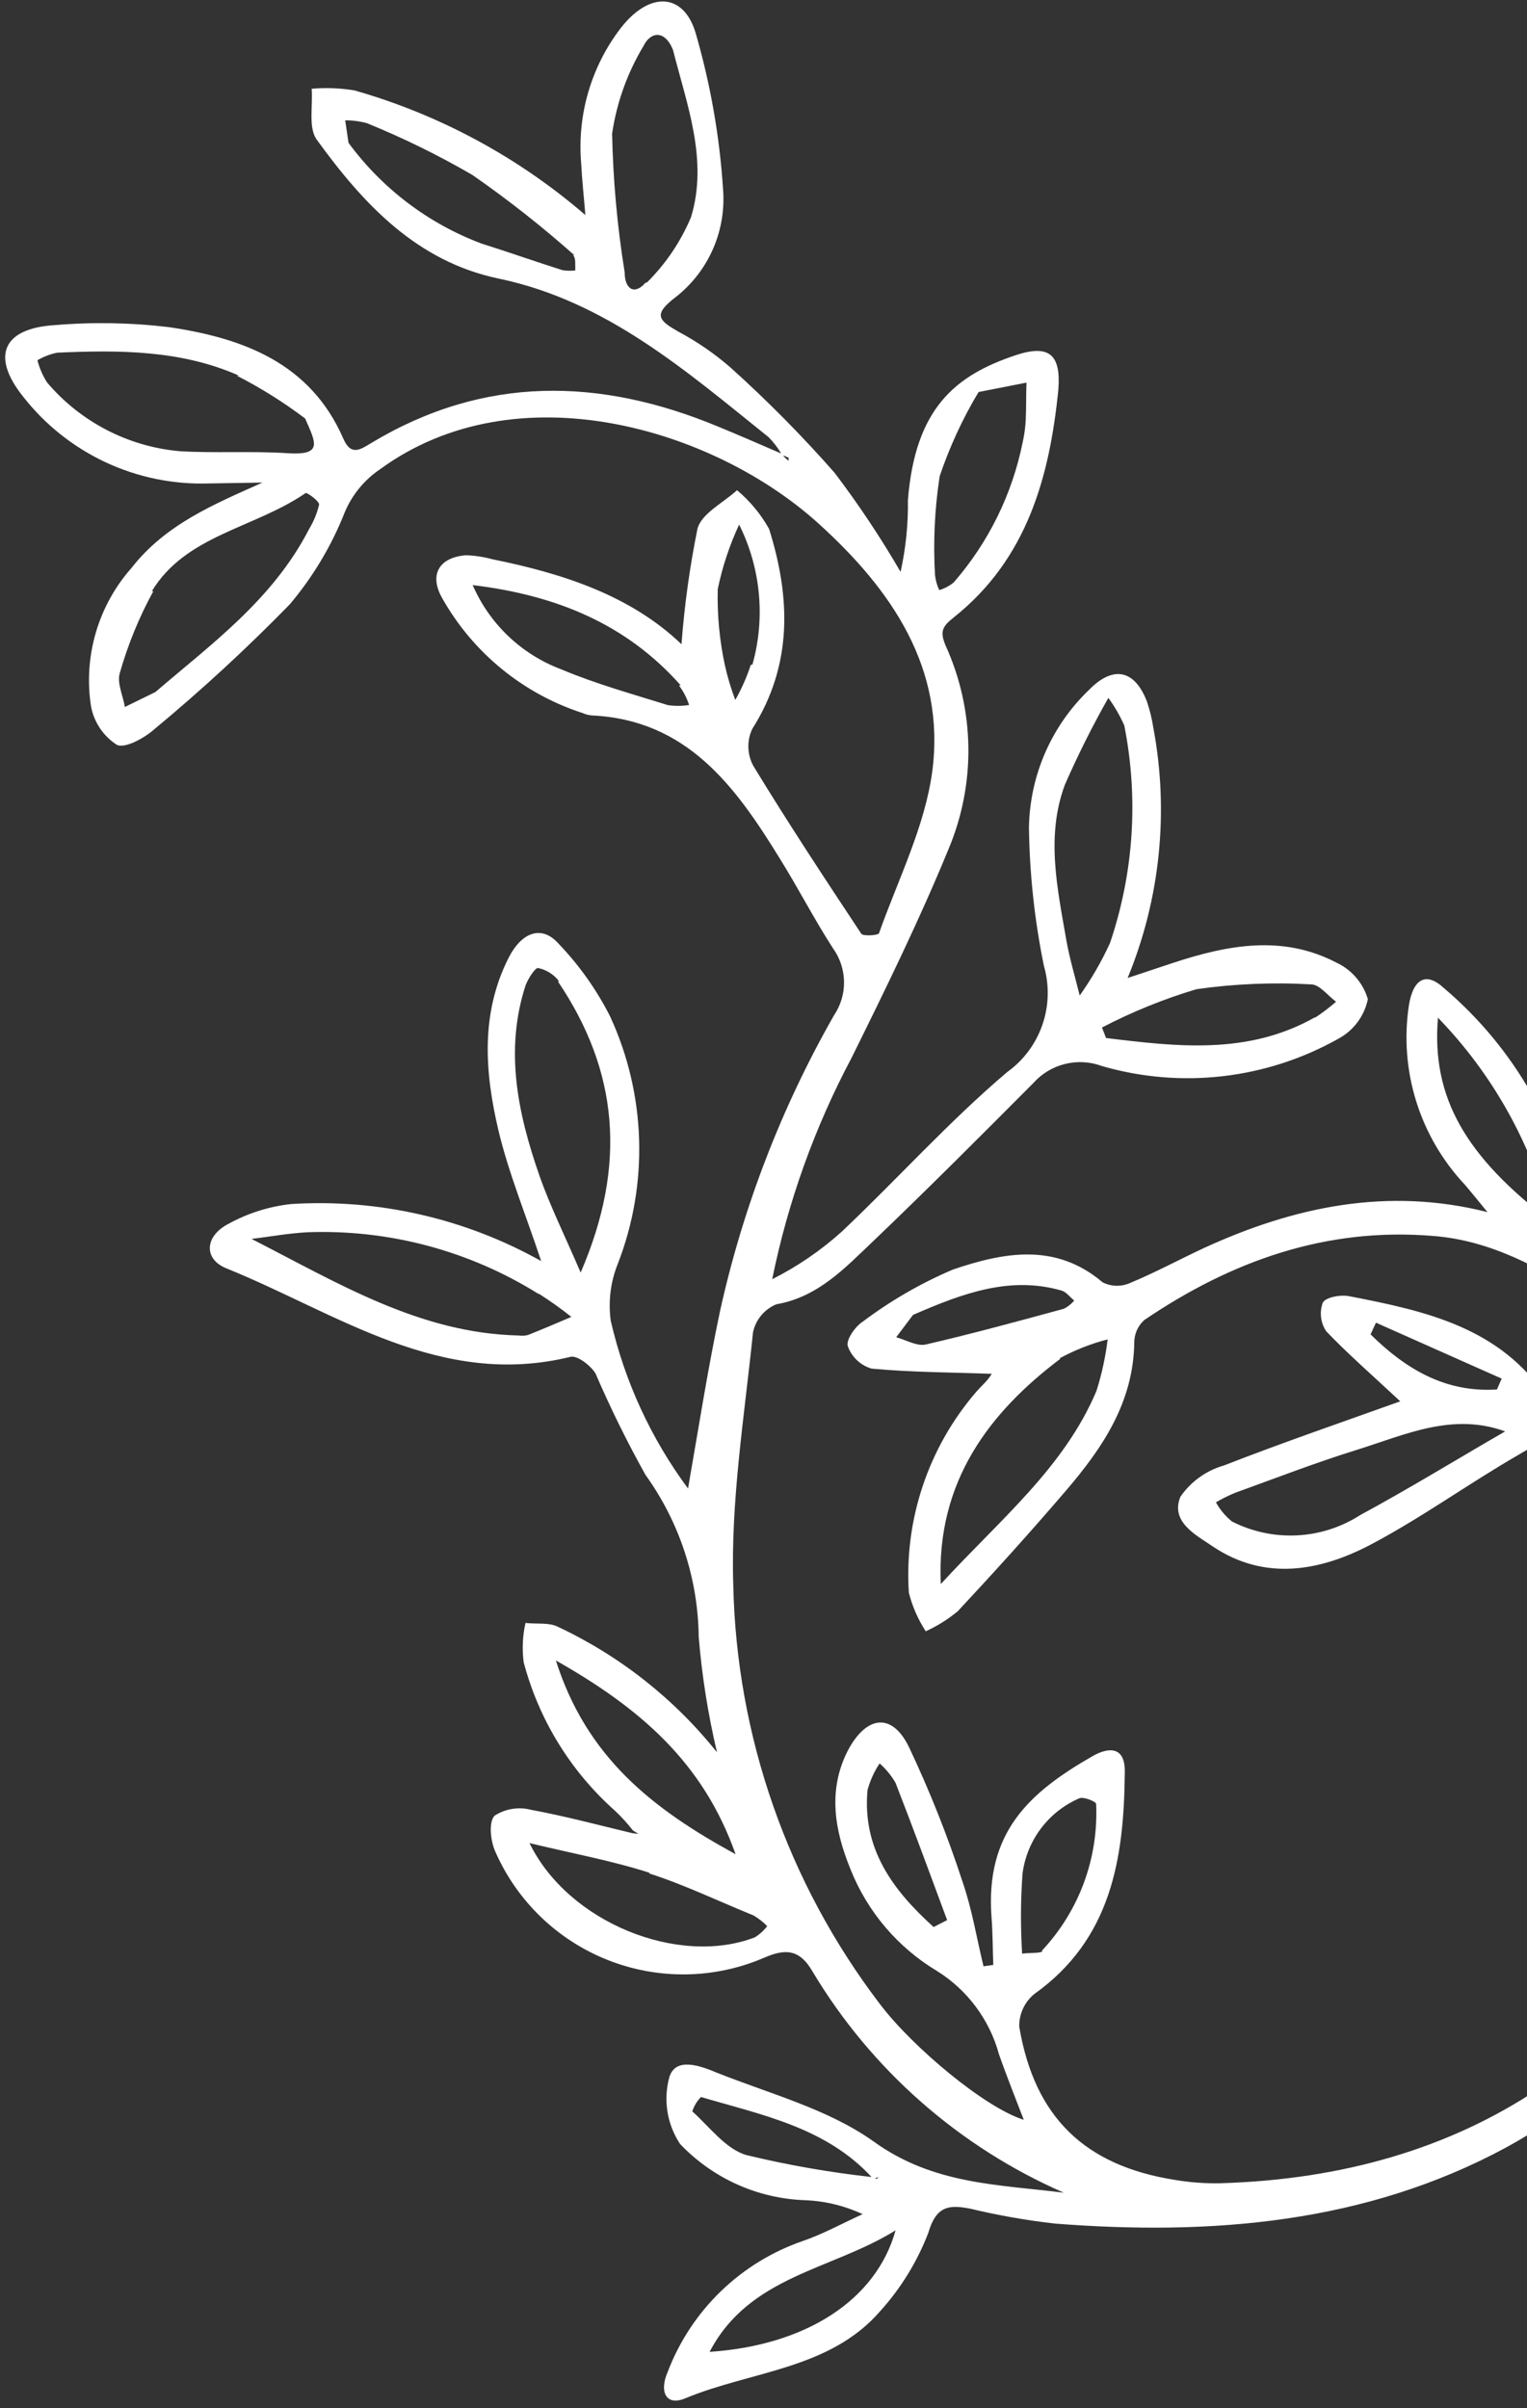 <svg width="168" height="265" viewBox="0 0 168 265" fill="none" xmlns="http://www.w3.org/2000/svg">
<rect x="0" y="0" width="168" height="265" fill="#333333" stroke="none"/>
<path d="M73.467 260.979C74.742 257.637 76.734 254.616 79.304 252.13C81.873 249.644 84.956 247.753 88.337 246.59C90.587 245.812 92.726 244.626 94.905 243.641C92.909 242.708 90.746 242.185 88.545 242.104C83.339 241.918 78.411 239.696 74.819 235.914C74.118 234.855 73.648 233.66 73.441 232.407C73.234 231.154 73.295 229.872 73.618 228.645C74.271 226.258 77.095 227.332 78.89 228.082C84.711 230.401 91.098 232.072 96.101 235.633C102.656 240.381 109.806 240.371 117.041 241.279C105.518 236.245 95.85 227.733 89.391 216.934C87.93 214.403 86.318 214.441 84.024 215.443C78.564 217.78 72.399 217.864 66.871 215.677C61.342 213.491 56.896 209.209 54.499 203.764C53.966 202.584 53.734 200.51 54.412 199.796C54.998 199.415 55.657 199.161 56.346 199.049C57.036 198.936 57.742 198.969 58.419 199.145C62.161 199.837 65.855 200.83 69.561 201.716L70.248 201.791L69.639 201.423C69.025 200.635 68.35 199.897 67.621 199.214C62.76 194.88 59.28 189.211 57.616 182.914C57.427 181.469 57.494 180.003 57.814 178.582C59.015 178.732 60.395 178.506 61.377 179.006C68.19 182.205 74.18 186.929 78.882 192.812C77.895 188.633 77.223 184.386 76.87 180.107C76.799 173.713 74.756 167.494 71.022 162.3C69.002 158.682 67.169 154.963 65.53 151.158C65.025 150.283 63.513 149.122 62.774 149.301C48.435 152.816 37.139 144.53 24.978 139.594C22.4 138.602 22.477 136.077 25.075 134.701C27.227 133.507 29.596 132.754 32.044 132.488C41.617 131.891 51.164 134.07 59.539 138.765C57.844 133.642 55.952 129.078 54.828 124.344C53.337 117.987 52.848 111.522 55.964 105.382C57.416 102.534 59.61 101.789 61.414 103.798C63.71 106.186 65.637 108.902 67.132 111.858C69.087 116.106 70.168 120.702 70.313 125.374C70.458 130.046 69.664 134.698 67.976 139.054C67.173 141.042 66.903 143.208 67.195 145.334C68.727 152.006 71.622 158.291 75.697 163.793C76.901 156.871 77.906 150.462 79.236 144.187C81.761 132.802 85.979 121.863 91.749 111.735C92.49 110.643 92.878 109.35 92.86 108.029C92.842 106.709 92.418 105.425 91.647 104.352C89.568 101.137 87.813 97.71 85.789 94.463C80.915 86.536 75.587 79.194 65.062 78.722C64.728 78.687 64.402 78.599 64.095 78.462C57.56 76.343 52.055 71.845 48.672 65.859C47.169 63.255 48.292 61.341 51.247 61.098C52.238 61.129 53.221 61.277 54.177 61.54C61.972 63.117 69.385 65.535 74.977 70.889C75.297 66.624 75.884 62.383 76.734 58.191C77.169 56.501 79.569 55.339 81.089 53.94C82.514 55.135 83.71 56.58 84.616 58.205C86.976 65.723 87.235 73.163 82.761 80.212C82.462 80.849 82.317 81.547 82.336 82.251C82.356 82.955 82.539 83.644 82.873 84.265C86.684 90.523 90.708 96.634 94.75 102.735C94.932 103.051 96.616 102.922 96.708 102.695C98.809 96.769 101.762 90.947 102.573 84.847C104.039 73.533 98.113 64.898 90.028 57.585C78.464 47.121 56.831 40.66 41.802 51.643C40.084 52.806 38.741 54.443 37.936 56.356C36.482 60.045 34.437 63.471 31.881 66.499C27.166 71.334 22.198 75.916 17 80.226C15.887 81.216 13.749 82.401 12.847 81.954C12.114 81.479 11.485 80.86 10.998 80.135C10.511 79.41 10.177 78.593 10.015 77.735C9.592 75.018 9.773 72.243 10.544 69.606C11.316 66.969 12.661 64.536 14.481 62.481C18.208 57.699 23.561 55.477 28.877 53.103L29.118 52.963L28.877 53.103L22.913 53.197C19.006 53.317 15.125 52.513 11.584 50.851C8.043 49.189 4.942 46.715 2.533 43.63C-1.057 39.129 0.375 36.12 6.044 35.774C10.21 35.425 14.401 35.499 18.553 35.994C26.67 37.186 34.13 39.899 37.771 48.265C38.623 50.254 39.707 49.43 40.866 48.736C53.236 41.296 65.976 41.531 78.972 46.927C81.308 47.885 83.628 48.902 85.938 49.9C85.557 49.24 85.09 48.634 84.55 48.097C75.558 40.886 66.755 33.144 54.897 30.663C45.834 28.776 39.96 22.419 34.851 15.372C33.897 14.062 34.443 11.663 34.29 9.767C35.861 9.63 37.444 9.691 39.001 9.949C48.36 12.619 57.028 17.299 64.401 23.663C64.239 21.623 64.032 19.807 63.94 17.975C63.484 12.616 65.054 7.284 68.338 3.033C71.505 -1.003 75.266 -0.793 76.559 3.719C78.163 9.264 79.163 14.966 79.543 20.725C79.737 22.989 79.367 25.265 78.465 27.348C77.563 29.432 76.158 31.258 74.376 32.663C71.757 34.646 72.487 35.267 74.668 36.513C76.717 37.605 78.635 38.928 80.386 40.455C84.417 44.082 88.233 47.942 91.814 52.015C94.459 55.499 96.885 59.143 99.08 62.927C99.656 60.331 99.927 57.678 99.888 55.019C100.697 44.926 105.09 41.298 111.779 39.074C115.483 37.853 116.729 39.069 116.44 42.857C115.479 52.516 112.979 61.525 104.957 67.918C103.757 68.883 103.337 69.399 104.042 71.05C105.631 74.551 106.481 78.341 106.539 82.183C106.597 86.025 105.862 89.837 104.379 93.379C101.181 101.179 97.453 108.789 93.695 116.391C89.627 124.05 86.684 132.257 84.958 140.76C87.737 139.362 90.316 137.598 92.626 135.513C98.743 129.724 104.387 123.415 110.804 117.974C112.602 116.684 113.956 114.868 114.681 112.775C115.405 110.682 115.465 108.415 114.851 106.285C113.822 101.265 113.271 96.16 113.205 91.038C113.254 88.201 113.864 85.404 114.999 82.807C116.135 80.21 117.774 77.864 119.821 75.906C122.5 73.169 124.85 73.722 126.185 77.193C126.503 78.135 126.738 79.103 126.89 80.085C128.627 89.346 127.645 98.909 124.063 107.615L129.132 105.929C135.106 103.967 141.123 102.851 146.998 105.908C147.835 106.292 148.579 106.851 149.182 107.547C149.784 108.243 150.231 109.06 150.492 109.943C150.3 110.871 149.905 111.745 149.336 112.502C148.768 113.259 148.039 113.881 147.202 114.323C143.29 116.517 138.981 117.91 134.524 118.422C130.067 118.935 125.551 118.555 121.24 117.307C119.933 116.82 118.51 116.741 117.158 117.079C115.806 117.416 114.589 118.156 113.665 119.199C107.849 125.038 102.033 130.876 96.065 136.579C92.974 139.505 90.045 142.709 85.414 143.522C84.765 143.788 84.191 144.21 83.743 144.75C83.295 145.29 82.986 145.931 82.843 146.619C81.904 155.843 80.382 165.131 80.672 174.34C81.016 191.056 86.672 207.237 96.818 220.534C100.382 225.248 108.341 231.915 112.633 233.257C111.775 230.999 110.78 228.547 109.908 226.049C108.872 222.254 106.447 218.987 103.114 216.899C98.789 214.313 95.434 210.373 93.572 205.689C91.833 201.434 91.057 197.045 93.235 192.711C95.301 188.74 98.162 188.378 100.035 192.308C102.294 197.089 104.249 202.009 105.889 207.036C106.937 210.053 107.449 213.255 108.205 216.366L109.282 216.215C109.214 214.468 109.223 212.727 109.089 210.993C108.389 201.674 113.159 197.283 120.171 193.259C121.88 192.272 123.864 192.02 123.747 195.163C123.655 204.568 122.24 213.397 113.801 219.411C113.269 219.844 112.843 220.392 112.555 221.014C112.266 221.636 112.123 222.316 112.135 223.002C113.818 232.994 119.37 238.322 129.307 239.878C130.947 240.152 132.608 240.273 134.269 240.238C161.44 239.434 180.692 226.285 192.403 202.135C196.701 193.795 198.251 184.304 196.831 175.021C196.031 170.248 193.909 166.314 189.41 164.57C183.416 162.251 177.148 160.487 170.968 158.747C169.862 158.418 168.22 159.391 167.042 160.096C161.563 163.259 156.417 166.999 150.857 169.936C145.298 172.873 139.141 174.046 133.356 170.118C131.602 168.923 128.725 167.458 129.874 164.687C131.023 163.025 132.712 161.813 134.654 161.257C141.142 158.727 147.714 156.471 154.054 154.199C151.088 151.422 148.359 149.053 145.916 146.495C145.607 146.037 145.411 145.512 145.344 144.964C145.278 144.416 145.342 143.86 145.533 143.343C145.833 142.747 147.486 142.438 148.44 142.631C156.804 144.252 165.092 146.04 170.261 153.921C170.867 154.72 171.715 155.301 172.678 155.576C179.142 157.55 185.637 159.406 192.273 161.379C187.345 154.302 182.009 147.461 174.602 142.782C169.415 139.501 164.013 136.493 157.688 136.002C145.902 135.018 135.479 138.753 125.888 145.258C125.552 145.562 125.282 145.93 125.094 146.342C124.905 146.753 124.803 147.199 124.793 147.652C124.724 154.265 121.32 159.306 117.281 164.02C113.242 168.733 109.432 172.942 105.38 177.29C104.307 178.18 103.121 178.923 101.852 179.501C100.998 178.196 100.368 176.757 99.989 175.243C99.481 167.185 102.146 159.253 107.413 153.147C107.844 152.65 108.337 152.216 108.738 151.711C109.14 151.207 109.237 150.903 109.071 151.172C104.716 151.007 100.286 151.01 95.887 150.598C95.29 150.422 94.741 150.108 94.288 149.68C93.834 149.252 93.488 148.723 93.277 148.136C93.053 147.447 94.078 145.962 94.948 145.41C98.004 143.112 101.328 141.193 104.847 139.695C110.337 137.84 116.101 136.67 121.31 141.104C121.77 141.337 122.274 141.465 122.788 141.481C123.302 141.497 123.813 141.4 124.286 141.197C127.042 140.052 129.685 138.626 132.395 137.358C142.391 132.754 152.689 130.603 163.651 133.378C162.821 132.369 162.02 131.368 161.171 130.37C158.717 127.761 156.886 124.629 155.818 121.211C154.749 117.793 154.471 114.177 155.004 110.638C155.486 107.655 156.922 106.926 158.847 108.716C166.63 115.308 171.828 124.447 173.513 134.506C173.614 135.661 173.984 136.778 174.593 137.766C175.202 138.754 176.034 139.586 177.021 140.195C186.114 146.852 193.612 154.777 197.684 165.648C200.555 173.375 201.502 181.683 200.442 189.853C202.794 184.278 204.937 178.725 206.706 173.04C207.766 169.6 209.732 165.414 208.608 162.565C207.655 160.015 203.209 158.662 200.212 156.945C191.829 152.16 187.478 145.097 188.01 135.339C188.126 132.965 187.765 129.552 190.78 129.2C192.336 129.021 194.65 131.356 195.926 133.051C199.943 138.421 203.647 144.022 207.693 149.872C207.12 146.204 207.796 142.451 209.611 139.217C211.426 135.983 214.276 133.454 217.702 132.038C218.944 131.445 221.194 130.667 221.668 131.187C222.555 132.429 222.974 133.945 222.85 135.465C222.186 144.952 218.334 153.378 214.312 161.852C212.069 166.545 210.496 171.497 208.605 176.285C212.091 174.818 214.62 172.936 217.377 171.493C220.059 169.987 223.015 169.032 226.073 168.686C229.13 168.339 232.226 168.607 235.18 169.475C235.762 169.694 236.291 170.033 236.735 170.469C237.178 170.905 237.526 171.428 237.756 172.006C237.981 172.695 236.976 174.044 236.203 174.763C234.597 176.219 232.881 177.549 231.072 178.743C225.526 182.391 219.918 186.745 212.918 185.9C207.067 185.16 204.523 187.1 202.474 192.302C200.672 196.815 196.971 200.44 194.908 204.93C188.773 218.246 178.538 229.241 165.7 236.305C150.243 244.659 133.275 246.021 116.056 244.676C112.92 244.319 109.808 243.771 106.739 243.035C104.424 242.586 103.009 242.708 102.133 245.694C100.914 248.863 99.123 251.781 96.85 254.301C91.282 260.74 82.65 260.887 75.422 263.894C73.21 264.824 72.52 263.114 73.467 260.979ZM71.489 206.085C67.44 204.776 63.202 203.998 58.257 202.81C62.528 211.581 74.672 216.402 83.041 213.183C83.567 212.857 84.03 212.438 84.407 211.947C83.963 211.493 83.461 211.099 82.914 210.776C79.031 209.197 75.317 207.397 71.396 206.139L71.489 206.085ZM61.114 182.581C64.509 193.396 71.812 199.052 80.928 204.034C77.341 193.875 70.357 187.911 61.021 182.635L61.114 182.581ZM61.484 107.95C60.919 107.212 60.106 106.703 59.196 106.518C58.876 106.479 58.121 107.659 57.822 108.427C55.507 115.568 56.966 122.515 59.33 129.311C60.495 132.657 62.092 135.853 63.883 140.028C69.024 128.13 67.993 117.81 61.401 108.022L61.484 107.95ZM74.886 75.407C68.922 68.68 61.242 65.499 52.004 64.382C52.922 66.501 54.257 68.413 55.929 70.004C57.602 71.596 59.577 72.835 61.736 73.647C65.534 75.249 69.542 76.359 73.471 77.588C74.249 77.706 75.04 77.701 75.815 77.574C75.567 76.805 75.192 76.082 74.705 75.436L74.886 75.407ZM82.783 73.129C84.224 67.994 83.702 62.504 81.319 57.727C80.26 59.998 79.469 62.386 78.964 64.841C78.897 67.646 79.16 70.45 79.75 73.194C80.041 74.495 80.424 75.775 80.895 77.022C81.59 75.794 82.162 74.5 82.602 73.159L82.783 73.129ZM16.876 65.042C15.314 67.896 14.075 70.915 13.184 74.045C12.846 75.133 13.527 76.526 13.738 77.793L17.099 76.15C23.118 70.964 29.997 66.024 33.994 58.235C34.506 57.399 34.882 56.487 35.108 55.533C35.162 55.154 33.776 54.169 33.627 54.254C27.953 58.151 20.441 58.866 16.695 65.072L16.876 65.042ZM26.258 41.319C19.907 38.511 13.092 38.502 6.286 38.809C5.523 38.966 4.79 39.246 4.117 39.64C4.339 40.511 4.701 41.341 5.189 42.097C8.872 46.436 14.113 49.15 19.776 49.65C23.673 49.881 27.703 49.613 31.64 49.87C35.578 50.127 34.732 48.705 33.571 46.051C31.215 44.268 28.707 42.695 26.077 41.349L26.258 41.319ZM63.189 28.083C59.629 24.92 55.884 21.971 51.974 19.253C48.242 17.084 44.362 15.179 40.364 13.553C39.587 13.341 38.785 13.237 37.98 13.242L38.342 15.713C42.034 20.738 47.102 24.584 52.932 26.787C55.96 27.742 58.887 28.781 61.886 29.729C62.35 29.804 62.823 29.815 63.291 29.761C63.267 29.204 63.379 28.37 63.045 28.092L63.189 28.083ZM71.167 31.093C73.243 29.037 74.894 26.592 76.026 23.897C77.941 17.607 75.562 11.513 74.043 5.494C73.148 3.258 71.566 3.477 70.797 5.061C69.023 8.013 67.85 11.286 67.345 14.695C67.448 19.805 67.908 24.902 68.723 29.948C68.736 31.901 69.857 32.469 71.023 31.101L71.167 31.093ZM86.163 50.118C86.302 50.36 86.572 50.527 86.786 50.726C86.721 50.614 86.795 50.398 86.755 50.371C86.563 50.273 86.366 50.189 86.163 50.118V50.118ZM104.927 64.09C108.743 59.705 111.355 54.402 112.508 48.699C112.692 47.893 112.806 47.072 112.849 46.245C112.919 44.865 112.875 43.502 112.934 42.103L107.663 43.137C105.907 46.064 104.472 49.171 103.381 52.406C102.831 55.999 102.66 59.64 102.868 63.27C102.932 63.846 103.09 64.409 103.335 64.935C103.916 64.761 104.457 64.474 104.927 64.09V64.09ZM144.704 111.97C145.504 111.441 146.269 110.859 146.992 110.228C146.086 109.56 145.186 108.343 144.281 108.32C140.058 108.075 135.822 108.252 131.635 108.849C128.045 109.922 124.565 111.333 121.241 113.064L121.687 114.221C129.491 115.172 137.314 116.113 144.683 111.933L144.704 111.97ZM122.119 103.776C124.736 96.072 125.279 87.81 123.692 79.823C123.216 78.754 122.63 77.737 121.942 76.79C120.185 79.892 118.589 83.083 117.159 86.349C115.043 92.035 116.345 97.807 117.325 103.493C117.69 105.539 118.291 107.524 118.788 109.544C120.078 107.731 121.193 105.8 122.119 103.776ZM59.289 142.407C51.676 137.635 42.808 135.262 33.837 135.595C31.768 135.699 29.734 136.079 27.673 136.327C37.116 141.144 46.182 146.725 57.086 146.954C57.415 147 57.75 146.983 58.072 146.905C59.687 146.271 61.27 145.58 62.863 144.908C61.704 143.986 60.497 143.126 59.246 142.333L59.289 142.407ZM114.636 214.638C116.657 212.484 118.226 209.946 119.25 207.174C120.273 204.401 120.731 201.45 120.595 198.496C120.599 198.246 119.199 197.665 118.732 197.885C117.064 198.608 115.614 199.752 114.521 201.204C113.428 202.657 112.731 204.369 112.497 206.173C112.285 209.104 112.271 212.045 112.455 214.978C113.466 214.842 114.299 214.956 114.689 214.731L114.636 214.638ZM149.369 159.509C144.831 160.913 140.38 162.64 135.894 164.262C135.165 164.564 134.457 164.914 133.776 165.312C134.223 166.12 134.821 166.836 135.538 167.42C137.751 168.546 140.219 169.073 142.698 168.948C145.176 168.823 147.577 168.05 149.662 166.707C155.041 163.8 160.248 160.595 165.597 157.507C159.798 155.398 154.613 157.87 149.369 159.509ZM151.385 145.545L150.79 146.831C154.656 150.652 159.033 153.259 164.692 152.895L165.215 151.699L151.385 145.545ZM116.78 142.008C111.176 140.407 106.087 142.229 100.45 144.689L98.6 147.147C99.684 147.438 100.872 148.166 101.858 147.944C106.948 146.767 111.997 145.39 117.046 144.013C117.485 143.795 117.873 143.487 118.183 143.108C117.718 142.732 117.308 142.15 116.78 142.008ZM116.641 149.53C108.949 155.336 102.982 162.973 103.507 174.304C110.043 167.181 117.052 161.522 120.633 153.055C121.217 151.206 121.629 149.308 121.864 147.383C120.031 147.855 118.262 148.552 116.598 149.456L116.641 149.53ZM158.201 112.016C157.48 120.718 161.203 127.251 170.674 134.433C168.567 125.961 164.247 118.199 158.159 111.942L158.201 112.016ZM215.745 151.425C217.413 146.592 218.725 141.617 220.107 136.677C220.171 135.881 220.109 135.079 219.925 134.302L218.033 134.799C212.638 138.88 209.971 143.868 210.908 150.422C211.264 152.97 211.783 155.498 212.235 158.04C213.598 155.943 214.773 153.729 215.745 151.425V151.425ZM193.45 134.853C192.932 134.373 192.385 133.927 191.811 133.516C191.502 134.086 191.28 134.699 191.153 135.335C191.013 141.741 192.573 147.488 198.007 151.495C200.55 153.327 203.233 154.928 206.536 157.089C204.159 148.646 199.65 140.955 193.444 134.757L193.45 134.853ZM210.349 183.166C216.655 183.966 221.856 181.137 226.793 177.765C229.077 176.446 231.362 175.127 233.646 173.808C234.021 173.53 234.357 173.203 234.644 172.835C234.166 172.54 233.655 172.302 233.121 172.127C228.583 171.053 223.808 171.813 219.832 174.243C216.266 176.302 212.891 178.648 209.462 180.9C208.968 181.335 208.529 181.83 208.157 182.373C208.855 182.692 209.589 182.926 210.343 183.07L210.349 183.166ZM104.205 211.283C102.332 206.237 100.478 201.181 98.519 196.16C98.054 195.366 97.465 194.651 96.776 194.041C96.178 194.938 95.729 195.926 95.445 196.967C94.843 203.516 98.299 208.045 102.714 212.045L104.205 211.283ZM77.147 230.725C76.694 231.172 76.358 231.724 76.168 232.332C78.069 234.038 79.851 236.481 82.111 237.136C86.648 238.234 91.249 239.041 95.887 239.552C90.827 234.089 83.823 232.724 77.11 230.746L77.147 230.725ZM96.707 239.599L96.305 239.633L96.381 239.763C96.381 239.763 96.596 239.663 96.67 239.621L96.707 239.599ZM98.568 245.396C91.531 249.806 82.454 250.383 78.073 258.792C88.66 258.087 96.402 253.096 98.531 245.417L98.568 245.396Z" fill="white"/>
</svg>
